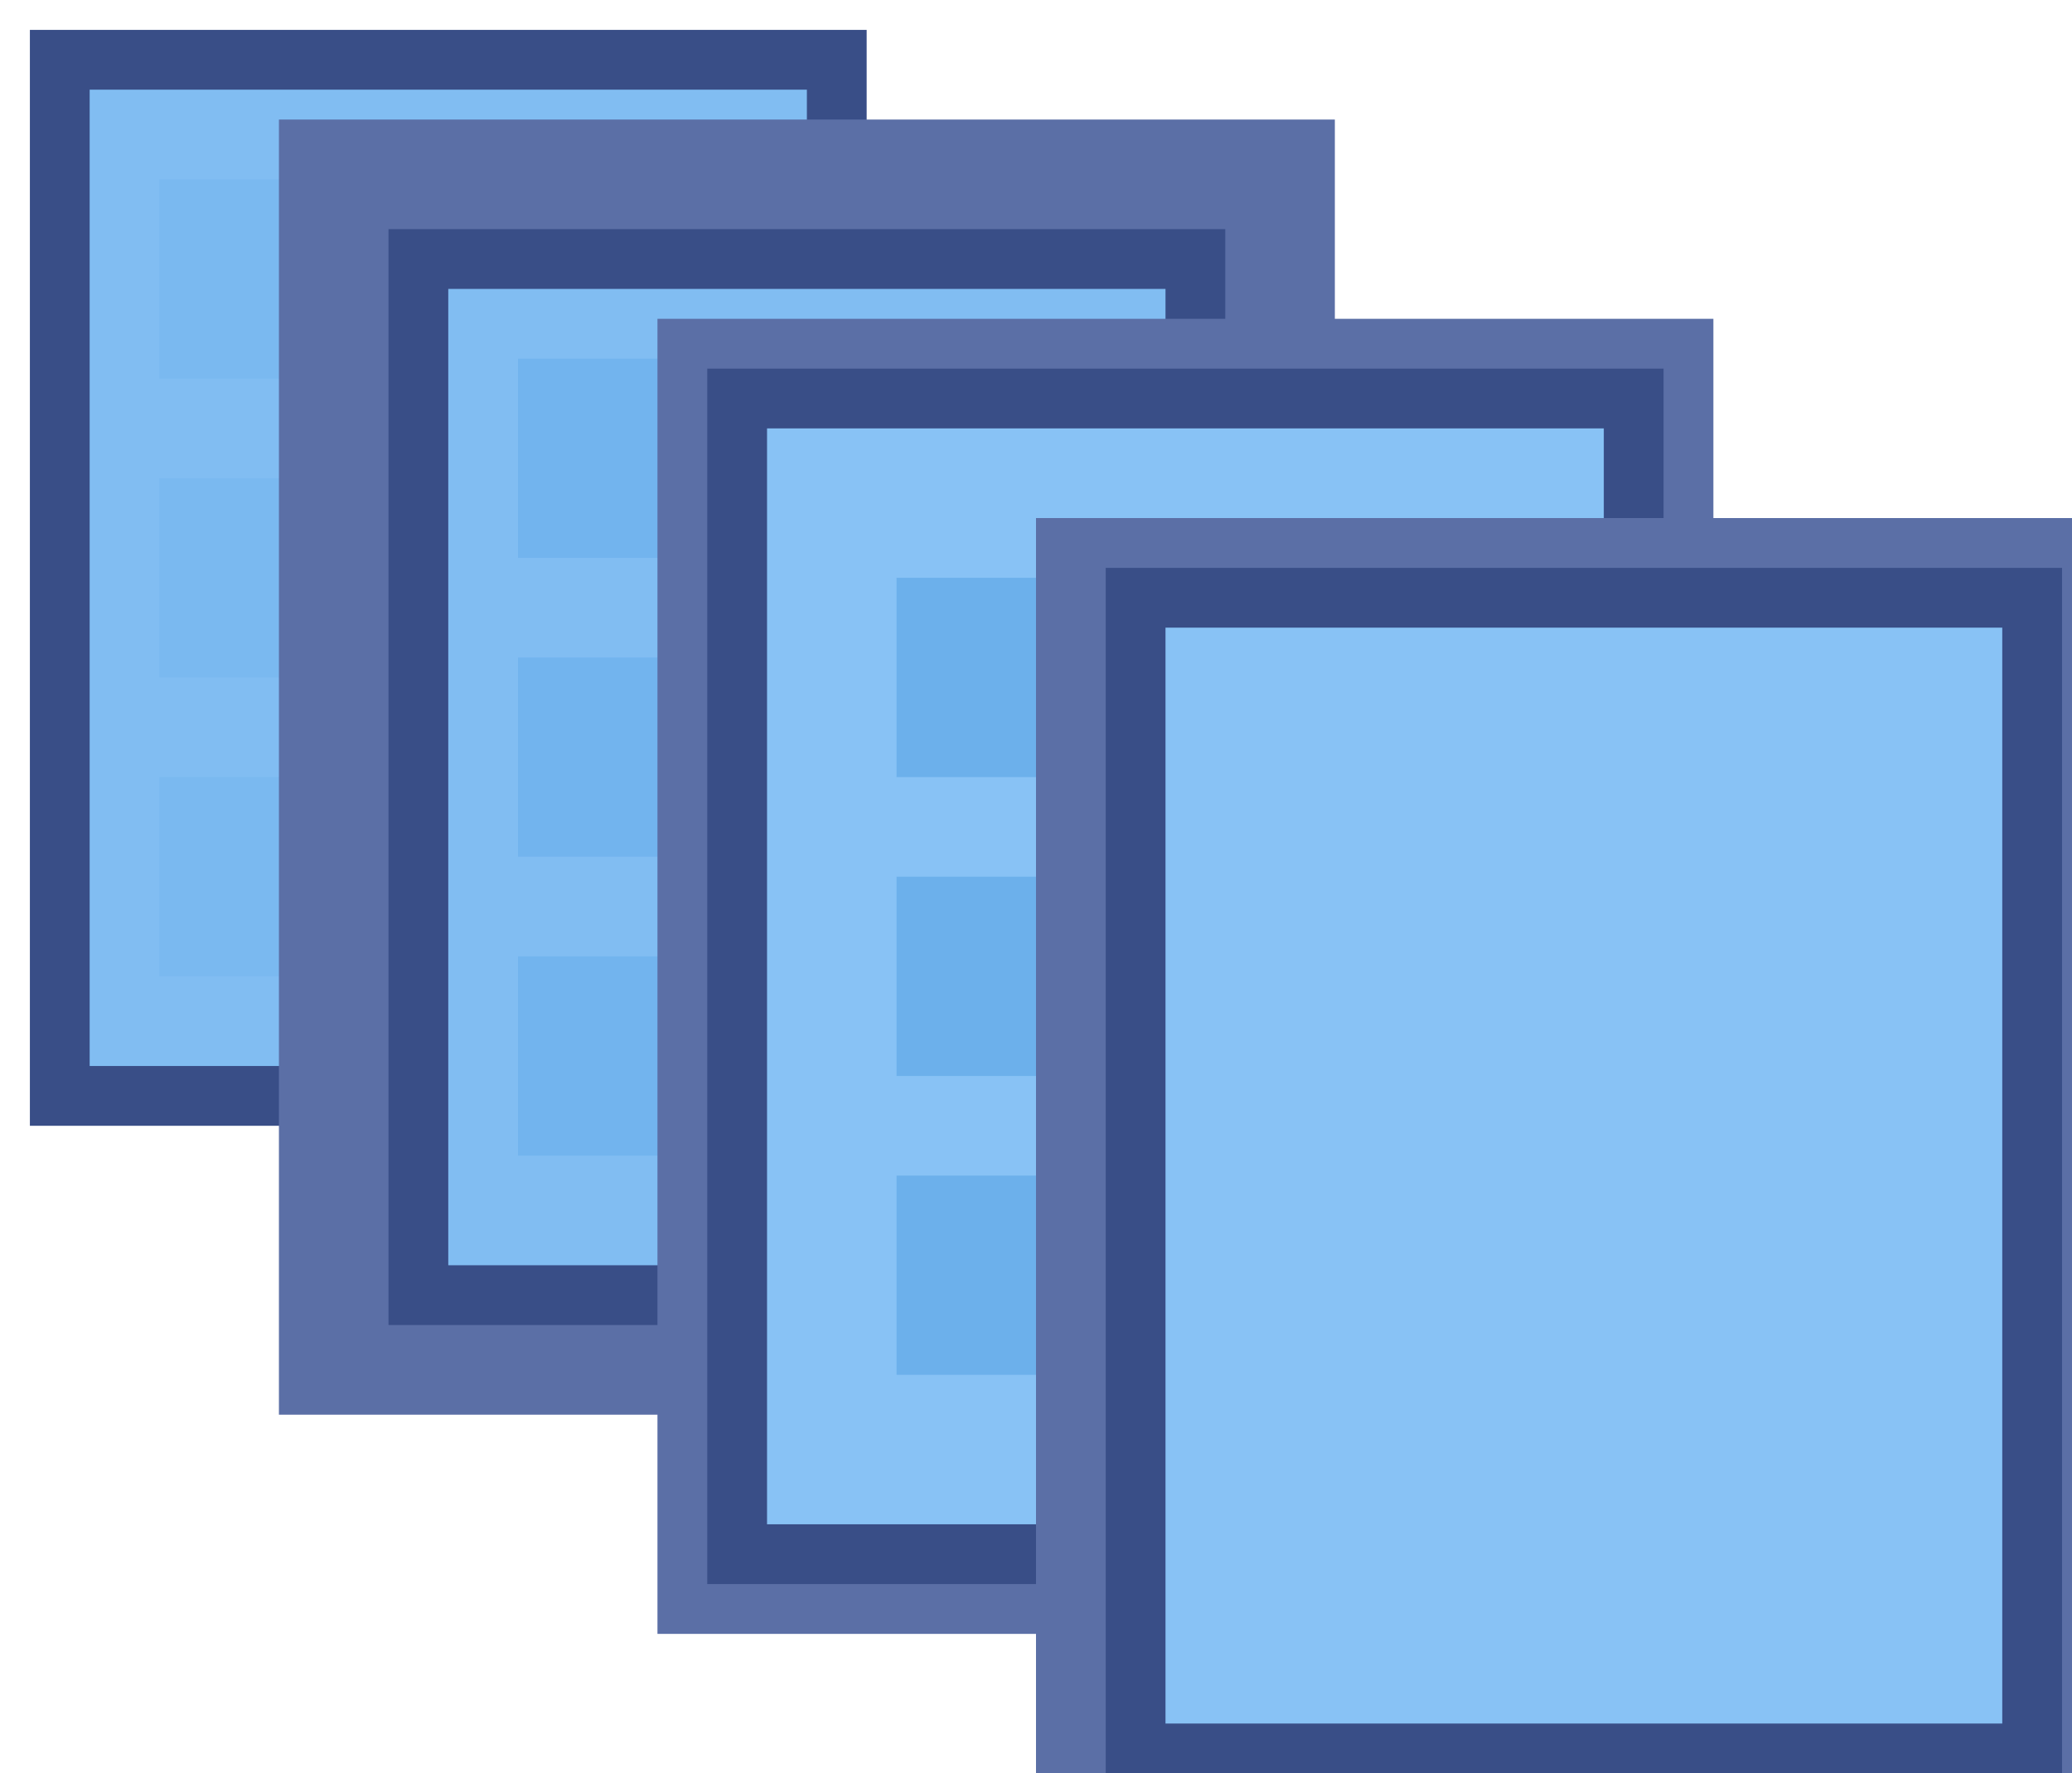 <?xml version="1.0" encoding="UTF-8" standalone="no"?>
<svg width="104px" height="89px" viewBox="0 0 104 89" version="1.1" xmlns="http://www.w3.org/2000/svg" xmlns:xlink="http://www.w3.org/1999/xlink" xmlns:sketch="http://www.bohemiancoding.com/sketch/ns">
    <!-- Generator: Sketch 3.3.3 (12072) - http://www.bohemiancoding.com/sketch -->
    <title>full opacity</title>
    <desc>Created with Sketch.</desc>
    <defs></defs>
    <g id="Page-1" stroke="none" stroke-width="1" fill="none" fill-rule="evenodd" sketch:type="MSPage">
        <g id="full-opacity" sketch:type="MSArtboardGroup">
          <rect id="bg" stroke="#394E87" stroke-width="3" fill="#81BDF2" sketch:type="MSShapeGroup" x="3" y="3" width="39" height="52"></rect>
          <path d="M8,9 L16,9 L16,19 L8,19 L8,9 Z M20,9 L28,9 L28,19 L20,19 L20,9 Z M8,39 L16,39 L16,49 L8,49 L8,39 Z M20,39 L28,39 L28,49 L20,49 L20,39 Z M32,9 L40,9 L40,19 L32,19 L32,9 Z M8,24 L28,24 L28,34 L8,34 L8,24 Z M32,24 L40,24 L40,49 L32,49 L32,24 Z" id="Rectangle-696" fill="#7AB9F0" sketch:type="MSShapeGroup"></path>
          <rect id="bg-copy" fill="#5b6fa6" sketch:type="MSShapeGroup" x="14" y="6" width="53" height="65"></rect>
          <rect id="bg" stroke="#394E87" stroke-width="3" fill="#81BDF2" sketch:type="MSShapeGroup" x="21" y="13" width="39" height="52"></rect>
          <path d="M26,18 L34,18 L34,28 L26,28 L26,18 Z M38,18 L46,18 L46,28 L38,28 L38,18 Z M26,48 L34,48 L34,58 L26,58 L26,48 Z M38,48 L46,48 L46,58 L38,58 L38,48 Z M50,18 L58,18 L58,28 L50,28 L50,18 Z M26,33 L46,33 L46,43 L26,43 L26,33 Z M50,33 L58,33 L58,58 L50,58 L50,33 Z" id="Rectangle-696" fill="#72B4EE" sketch:type="MSShapeGroup"></path>
          <rect id="bg-copy-2" fill="#5b6fa6" sketch:type="MSShapeGroup" x="33" y="16" width="53" height="66"></rect>
          <rect id="Rectangle-252-Copy-2" stroke="#394E87" stroke-width="3" fill="#88C2F5" sketch:type="MSShapeGroup" x="37" y="20" width="45" height="58"></rect>
          <path d="M45,29 L53,29 L53,39 L45,39 L45,29 Z M57,29 L65,29 L65,39 L57,39 L57,29 Z M45,59 L53,59 L53,69 L45,69 L45,59 Z M57,59 L65,59 L65,69 L57,69 L57,59 Z M69,29 L77,29 L77,39 L69,39 L69,29 Z M45,44 L65,44 L65,54 L45,54 L45,44 Z M69,44 L77,44 L77,69 L69,69 L69,44 Z" id="Rectangle-696" fill="#6CB0EB" sketch:type="MSShapeGroup"></path>
          <rect id="bg-copy-3" fill="#5b6fa6" sketch:type="MSShapeGroup" x="52" y="26" width="53" height="66"></rect>
          <rect id="Rectangle-252-Copy-3" stroke="#394E87" stroke-width="3" fill="#88C2F5" sketch:type="MSShapeGroup" x="57" y="30" width="45" height="58"></rect>
        </g>
    </g>
</svg>
